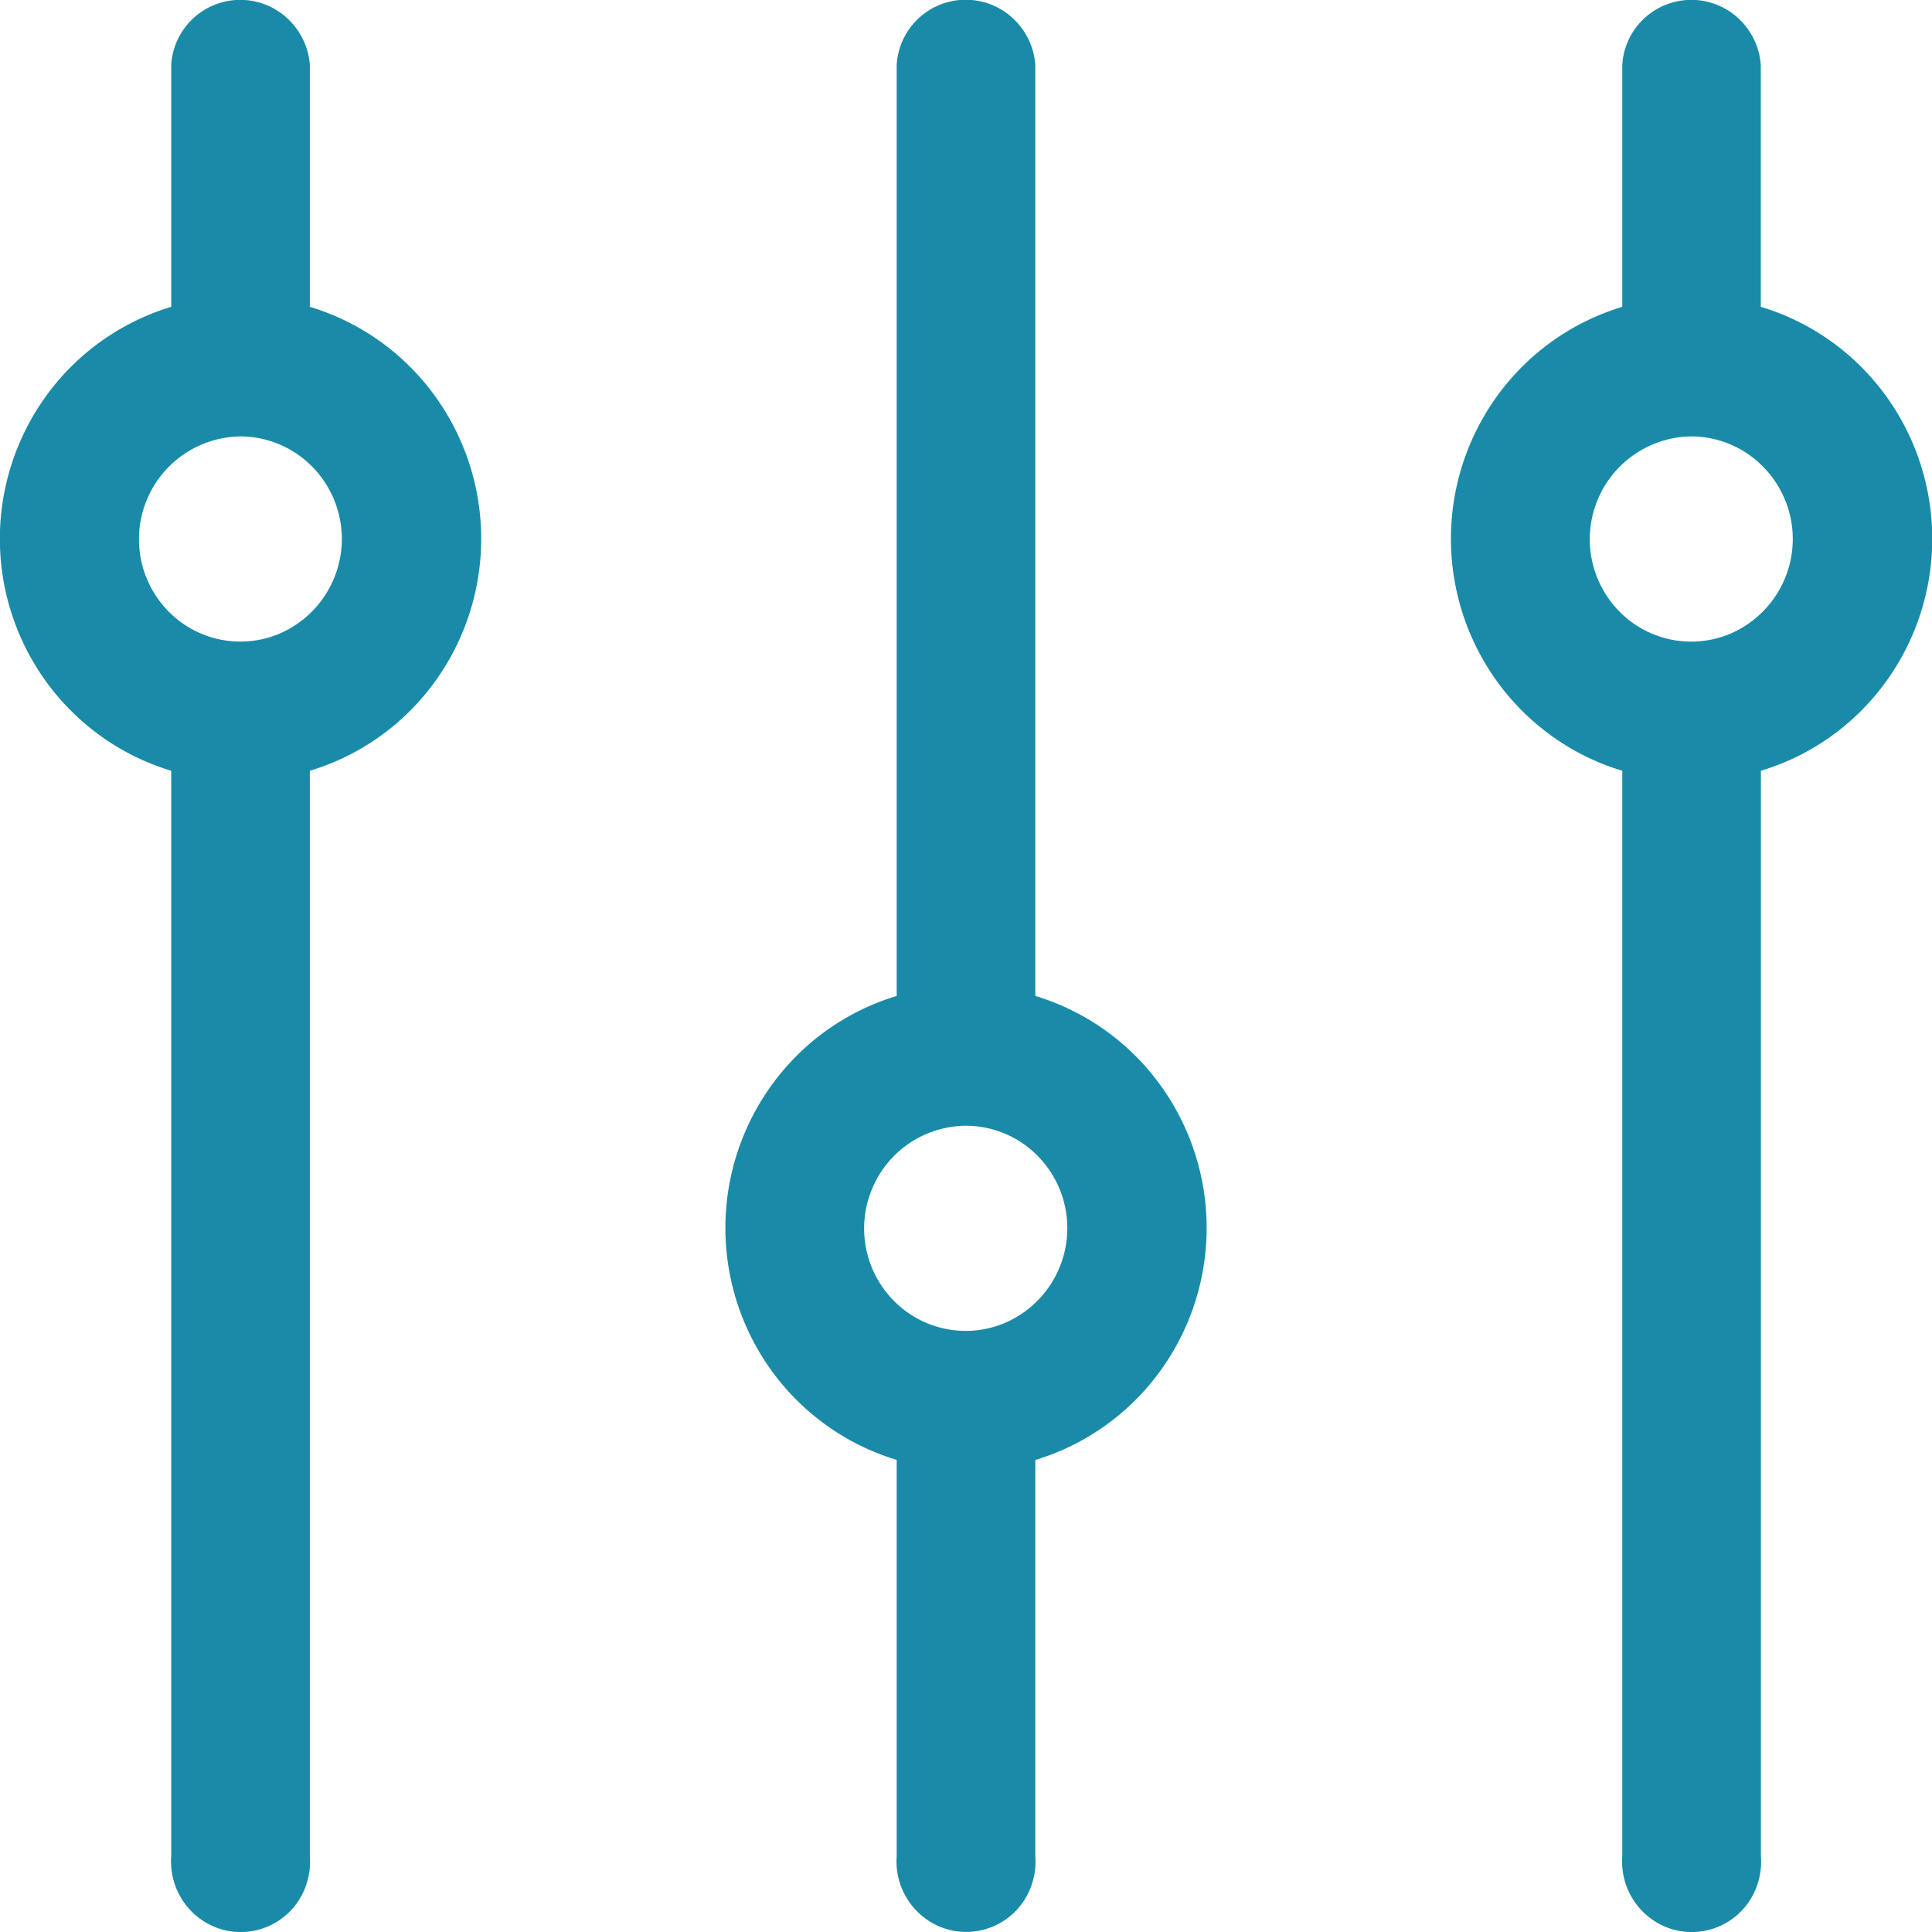 <svg xmlns="http://www.w3.org/2000/svg" width="16" height="16" fill="none"><path fill="#198BA9" d="M14.582 2.541V.536A.584.584 0 0 0 14.4.155a.573.573 0 0 0-.965.381v2.005c-.41.124-.77.377-1.025.723a2.018 2.018 0 0 0 0 2.396c.256.346.615.6 1.025.723v8.99a.586.586 0 0 0 .343.578.572.572 0 0 0 .775-.342.586.586 0 0 0 .03-.236v-8.99c.41-.123.77-.377 1.025-.723a2.018 2.018 0 0 0 0-2.396 1.987 1.987 0 0 0-1.025-.723Zm.265 1.92a.855.855 0 0 1-.517.787.834.834 0 0 1-.919-.184.852.852 0 0 1 .599-1.45c.222.002.434.091.59.25a.853.853 0 0 1 .247.596ZM8.574 8.25V.535a.584.584 0 0 0-.183-.381.573.573 0 0 0-.965.381v7.713c-.41.124-.77.377-1.025.724a2.018 2.018 0 0 0 0 2.395c.256.346.615.6 1.025.723v3.282a.587.587 0 0 0 .343.578.572.572 0 0 0 .775-.342.587.587 0 0 0 .03-.236v-3.281c.41-.124.77-.378 1.025-.724a2.017 2.017 0 0 0 0-2.395 1.986 1.986 0 0 0-1.025-.724Zm.265 1.919a.855.855 0 0 1-.517.787.834.834 0 0 1-.919-.183.851.851 0 0 1-.181-.927.847.847 0 0 1 .78-.523c.222.001.434.09.591.249a.853.853 0 0 1 .246.597ZM2.566 2.541V.536a.584.584 0 0 0-.183-.381.573.573 0 0 0-.965.381v2.005c-.41.124-.77.377-1.025.723a2.018 2.018 0 0 0 0 2.396c.256.346.615.6 1.025.723v8.99a.587.587 0 0 0 .343.578.572.572 0 0 0 .775-.342.587.587 0 0 0 .03-.236v-8.99c.41-.123.77-.377 1.025-.723a2.018 2.018 0 0 0 0-2.396 1.986 1.986 0 0 0-1.025-.723Zm.265 1.92a.855.855 0 0 1-.517.787.834.834 0 0 1-.918-.184.852.852 0 0 1 .598-1.45c.222.002.434.091.591.25a.853.853 0 0 1 .246.596Z"/></svg>